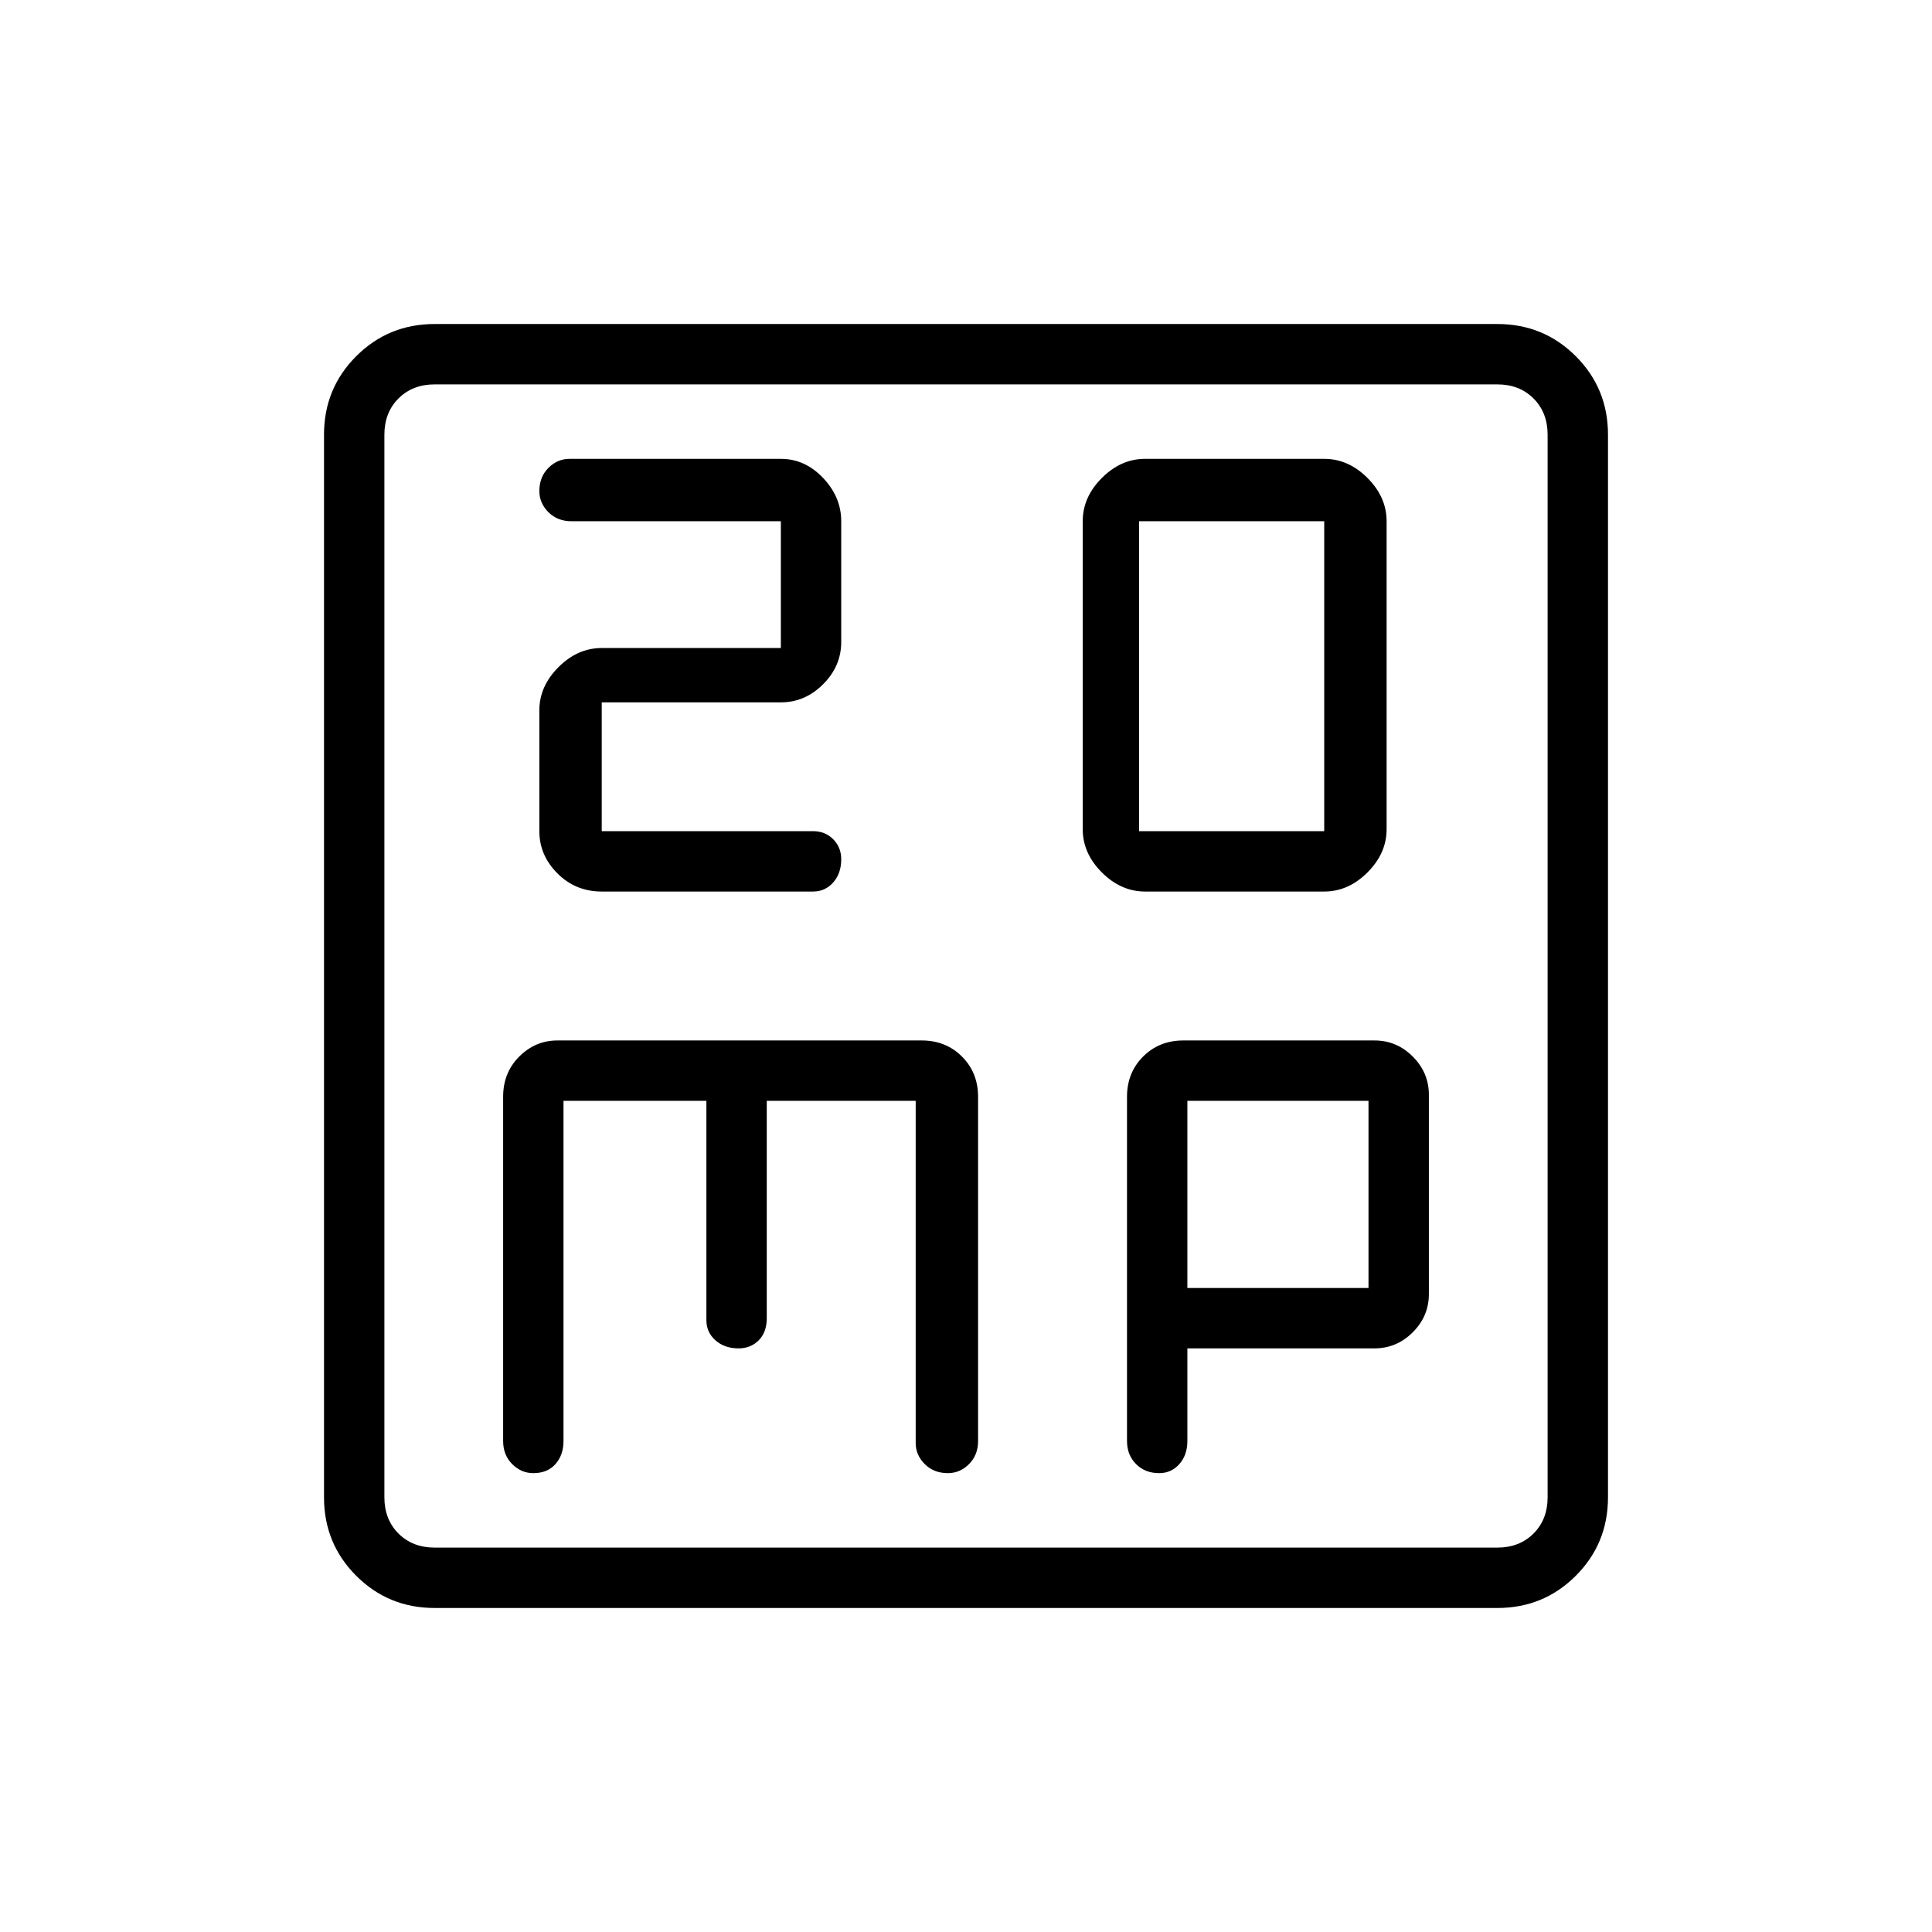 <svg xmlns="http://www.w3.org/2000/svg" height="48" width="48"><path d="M28.3 20.65v-7.7h4.6v7.7Zm.15 1.5h4.45q.6 0 1.075-.475t.475-1.075v-7.65q0-.6-.475-1.075T32.9 11.4h-4.45q-.6 0-1.075.475T26.9 12.95v7.65q0 .6.475 1.075t1.075.475Zm-13.5 0h5.25q.3 0 .5-.225t.2-.575q0-.3-.2-.5t-.5-.2h-5.25v-3.2h4.45q.6 0 1.05-.45.45-.45.45-1.05v-3q0-.6-.45-1.075T19.4 11.4h-5.25q-.3 0-.525.225-.225.225-.225.575 0 .3.225.525.225.225.575.225h5.2v3.15h-4.45q-.6 0-1.075.475T13.4 17.65v3q0 .6.45 1.05.45.45 1.1.45Zm-4.15 17.8q-1.15 0-1.95-.8t-.8-1.95V10.8q0-1.15.8-1.95t1.95-.8h26.4q1.15 0 1.95.8t.8 1.95v26.4q0 1.15-.8 1.95t-1.95.8Zm0-1.5h26.4q.55 0 .9-.35t.35-.9V10.8q0-.55-.35-.9t-.9-.35H10.8q-.55 0-.9.35t-.35.9v26.4q0 .55.35.9t.9.35Zm2.45-1.85q.35 0 .55-.225.2-.225.2-.575v-8.45h3.55v5.45q0 .3.225.5t.575.2q.3 0 .5-.2t.2-.55v-5.4h3.7v8.5q0 .3.225.525.225.225.575.225.3 0 .525-.225.225-.225.225-.575v-8.55q0-.6-.4-1t-1-.4h-9.05q-.55 0-.95.4-.4.4-.4 1v8.55q0 .35.225.575.225.225.525.225Zm15.55 0q.3 0 .5-.225t.2-.575v-2.3h4.65q.55 0 .95-.4.4-.4.4-.95V27.2q0-.55-.4-.95-.4-.4-.95-.4H29.4q-.6 0-1 .4t-.4 1v8.55q0 .35.225.575.225.225.575.225Zm.7-9.25H34V32h-4.5ZM9.55 10.8V9.55v28.9-1.25Z"/></svg>
